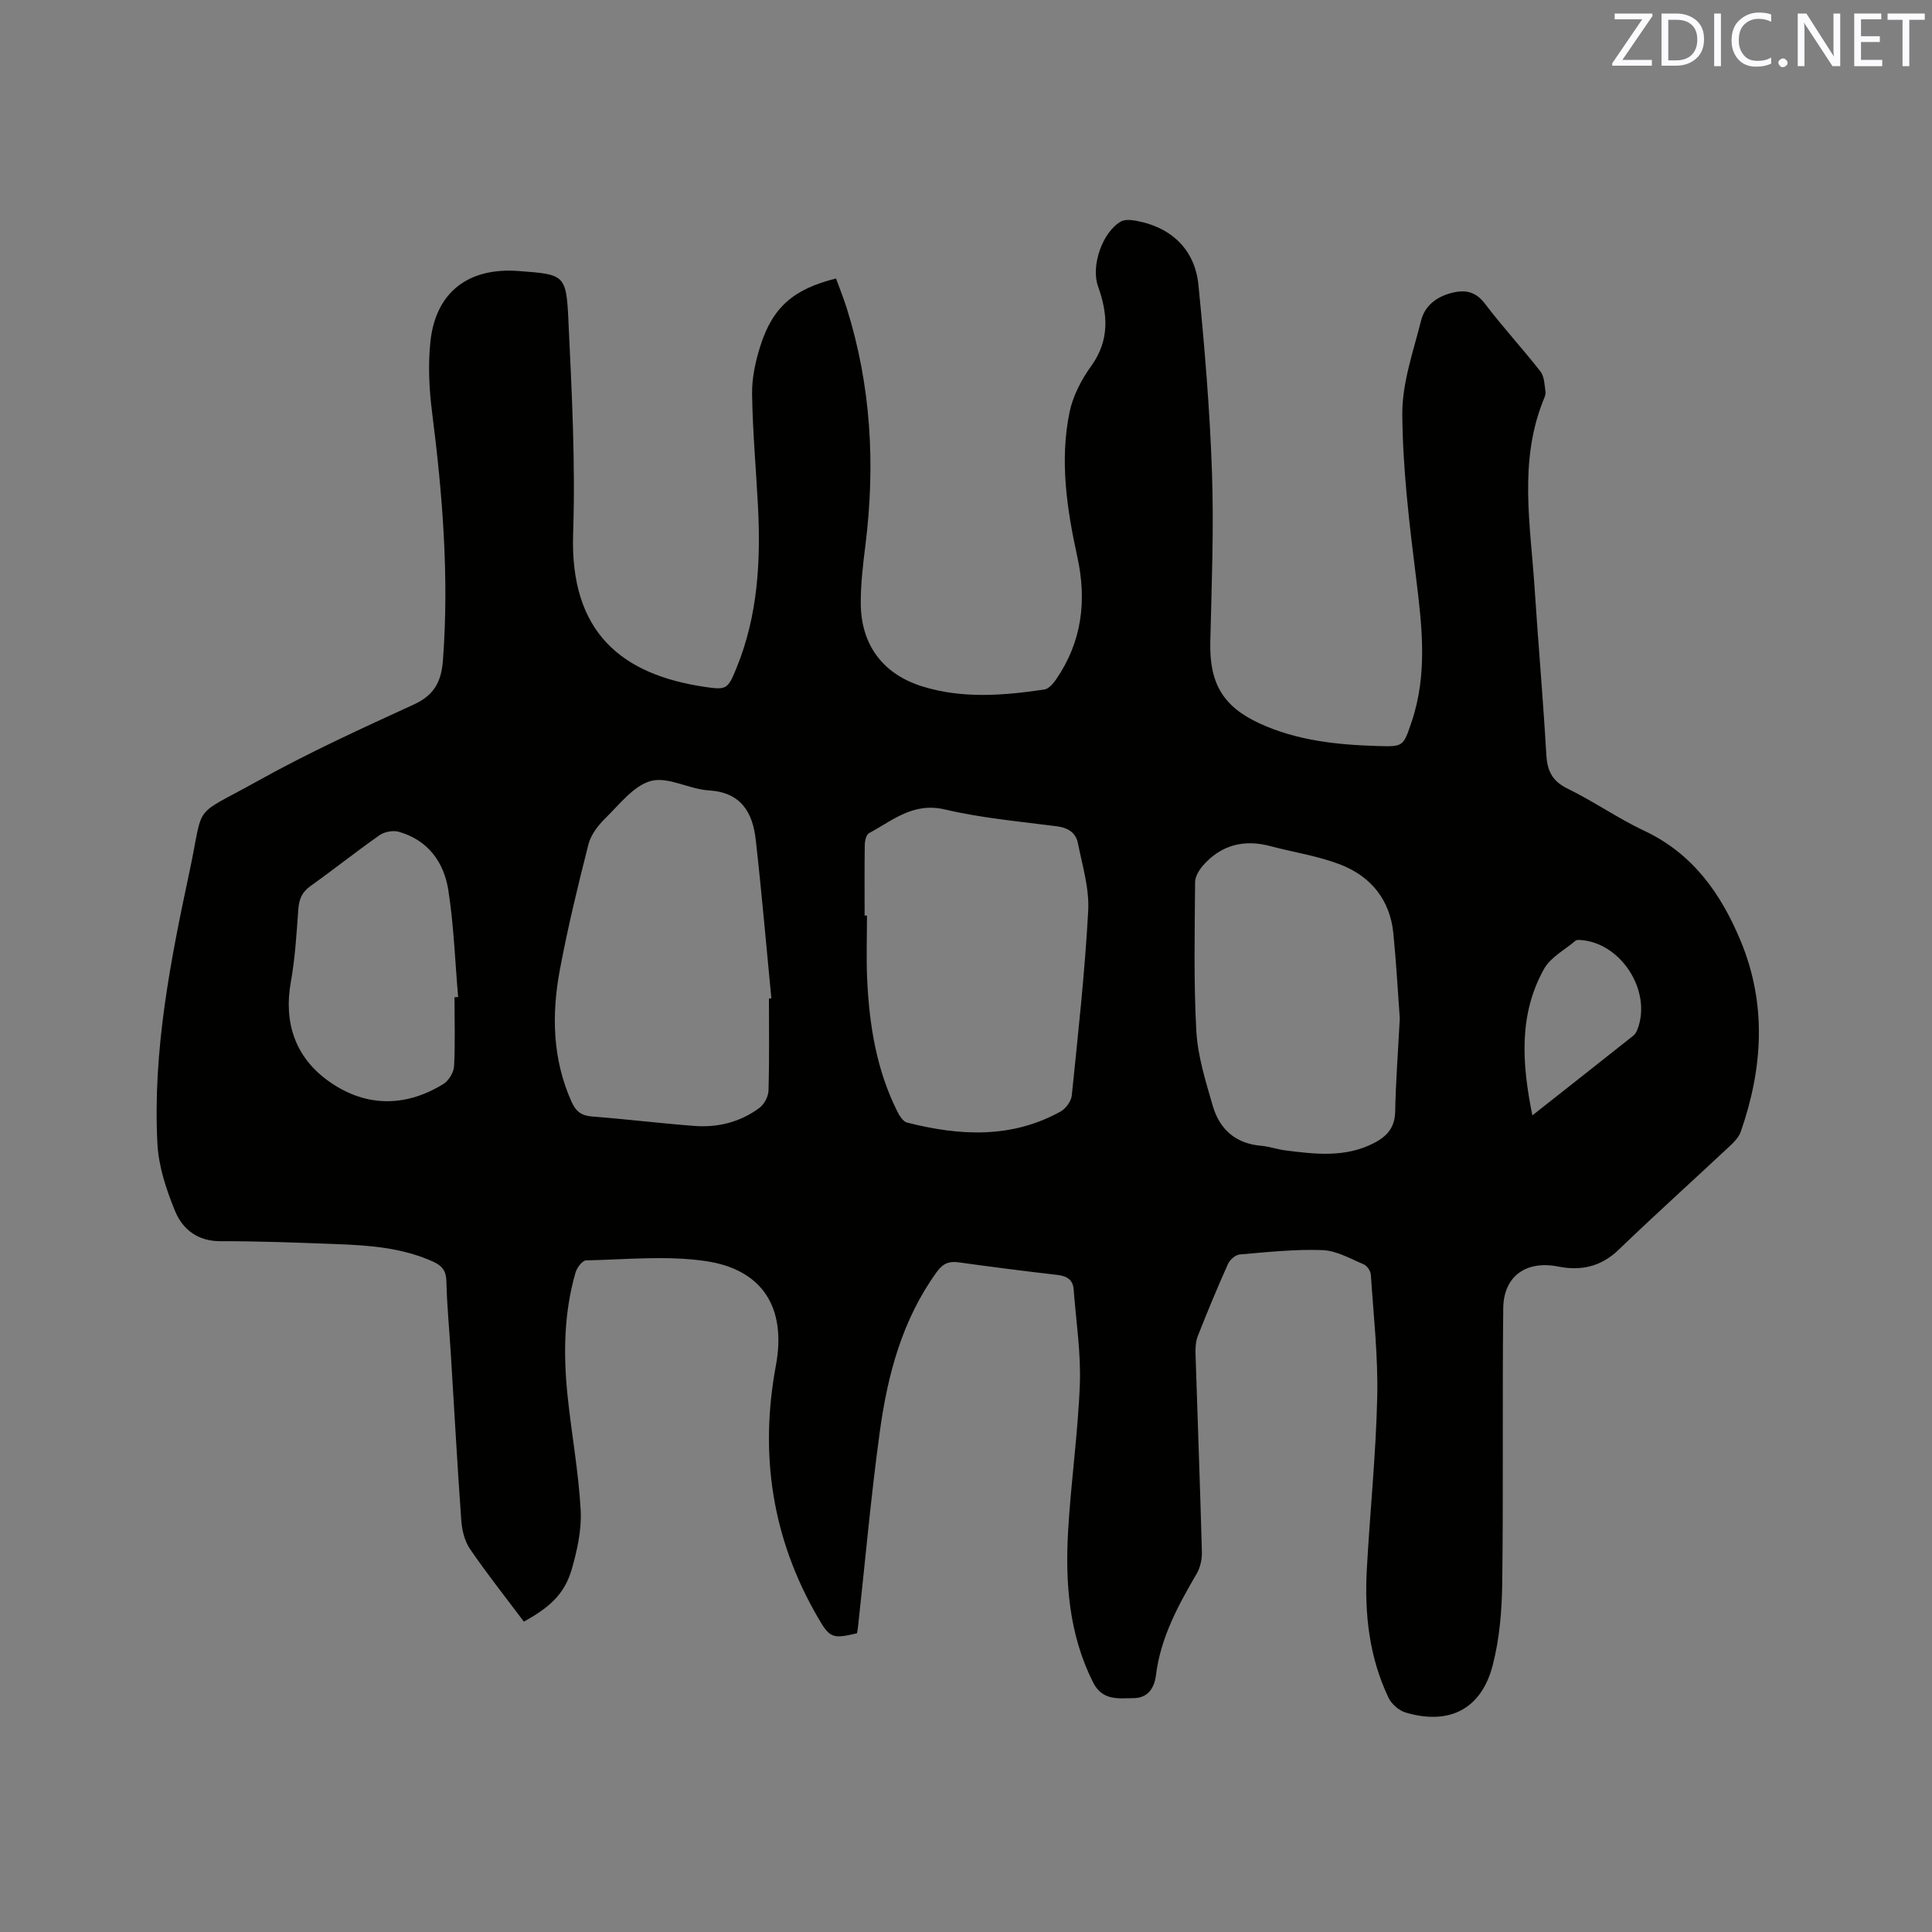 <svg enable-background="new 0 0 400 400" viewBox="0 0 400 400" xmlns="http://www.w3.org/2000/svg"><rect x="0" y="0" width="400" height="400" fill="#808080" stroke="none"/><path d="m108.46 335.74c-3.76-5.01-7.63-9.89-11.14-15.02-1.13-1.65-1.68-3.93-1.82-5.97-.83-11.52-1.45-23.05-2.17-34.58-.31-4.97-.8-9.94-.91-14.92-.05-2.18-.93-3.21-2.75-4.04-6.43-2.91-13.3-3.39-20.19-3.64-7.94-.3-15.89-.61-23.83-.59-4.73.01-7.85-2.46-9.41-6.26-1.82-4.42-3.41-9.24-3.65-13.96-.99-19.11 2.69-37.8 6.65-56.34 3.13-14.63.2-10.96 14.22-18.78 10.43-5.82 21.35-10.79 32.22-15.78 4.22-1.94 5.69-4.7 6.03-9.18 1.29-17.24-.08-34.3-2.26-51.38-.61-4.79-.84-9.75-.34-14.54 1.07-10.24 7.84-15.43 18.23-14.65 9.52.71 9.9.7 10.34 10.19.69 14.7 1.48 29.45.98 44.14-.71 20.62 10.2 29.23 27.17 31.76 4.62.69 4.85.53 6.69-3.99 4.38-10.76 5-22.02 4.41-33.44-.4-7.72-1.1-15.43-1.22-23.15-.05-3.32.69-6.77 1.7-9.96 2.57-8.09 6.9-11.82 15.68-14 .73 2.01 1.56 4.04 2.21 6.12 5.05 16.05 5.95 32.43 3.88 49.05-.5 3.99-.98 8.01-.97 12.02.02 8.65 4.58 14.74 12.8 17.28 8.31 2.57 16.78 1.87 25.2.63.93-.14 1.89-1.28 2.5-2.18 5.29-7.73 6.32-16.24 4.35-25.23-2.17-9.9-3.68-19.89-1.64-29.93.69-3.39 2.45-6.8 4.5-9.63 3.88-5.39 3.45-10.8 1.41-16.53-1.5-4.23.91-11.21 4.74-13.4.8-.46 2.06-.34 3.05-.17 7.27 1.28 12.26 5.88 13 13.28 1.29 12.95 2.37 25.96 2.81 38.96.4 11.64-.08 23.32-.35 34.97-.2 8.44 2.52 13.35 10.23 16.89 7.75 3.56 16.08 4.42 24.49 4.67 5.24.15 5.23.1 6.95-4.98 3.34-9.87 2.18-19.81.93-29.87-1.4-11.23-2.76-22.53-2.85-33.81-.05-6.48 2.28-13.03 3.9-19.46.72-2.88 2.99-4.77 6-5.61 2.91-.82 5.18-.53 7.23 2.17 3.65 4.81 7.77 9.26 11.48 14.02.81 1.04.83 2.77 1.04 4.2.08.58-.24 1.24-.48 1.83-5.06 12.67-2.64 25.69-1.79 38.63.75 11.53 1.77 23.04 2.43 34.58.19 3.39 1.19 5.55 4.42 7.12 5.42 2.64 10.41 6.16 15.86 8.72 10.09 4.74 15.93 13.07 19.99 22.87 5.41 13.07 4.57 26.3 0 39.43-.39 1.12-1.36 2.12-2.25 2.96-7.66 7.17-15.47 14.2-23.03 21.48-3.67 3.54-7.82 4.42-12.55 3.48-6.57-1.29-11.28 1.95-11.35 8.65-.21 18.96.04 37.93-.21 56.89-.07 5.67-.55 11.5-1.96 16.97-2.34 9.13-8.99 12.51-18.05 9.83-1.38-.41-2.91-1.75-3.53-3.06-4.03-8.43-5-17.47-4.49-26.67.65-11.85 1.88-23.69 2.15-35.55.19-8.44-.76-16.91-1.32-25.36-.05-.77-.78-1.86-1.47-2.15-2.79-1.18-5.65-2.84-8.54-2.95-5.69-.21-11.42.42-17.12.9-.88.07-2.04 1.07-2.43 1.93-2.21 4.92-4.28 9.91-6.26 14.94-.45 1.13-.52 2.48-.48 3.72.43 13.67.95 27.34 1.32 41.01.04 1.49-.33 3.2-1.07 4.48-3.86 6.6-7.48 13.25-8.44 21.02-.33 2.65-1.66 4.74-4.62 4.76-3.17.03-6.47.6-8.42-3.3-4.98-9.94-5.76-20.54-5.15-31.3.58-10.15 2.05-20.26 2.43-30.42.24-6.5-.79-13.05-1.28-19.58-.15-2.05-1.4-2.79-3.35-3.02-6.84-.79-13.67-1.66-20.49-2.61-2.03-.28-3.25.27-4.49 1.98-7.19 9.92-10.21 21.37-11.82 33.18-1.84 13.43-3.03 26.95-4.51 40.42-.05.42-.13.83-.2 1.22-5.1 1.21-5.64.99-8.13-3.32-9.44-16.29-12.09-33.66-8.66-52.12 2.22-11.95-2.74-19.92-14.63-21.63-8.07-1.16-16.44-.31-24.67-.13-.77.02-1.89 1.51-2.18 2.51-2.43 8.38-2.54 16.95-1.65 25.54.82 7.9 2.28 15.74 2.71 23.65.23 4.11-.74 8.42-1.9 12.43-1.46 4.85-4.35 7.63-9.86 10.66zm70.55-146.18h.49c0 4.34-.16 8.69.03 13.02.43 9.58 1.92 18.95 6.3 27.64.44.87 1.18 2 1.98 2.2 10.83 2.75 21.57 3.36 31.77-2.29 1.08-.6 2.2-2.13 2.32-3.32 1.3-12.73 2.71-25.47 3.4-38.24.25-4.62-1.21-9.36-2.13-14-.42-2.13-2-3.19-4.32-3.49-7.77-1.01-15.63-1.7-23.22-3.49-6.56-1.55-10.82 2.28-15.71 4.91-.58.31-.87 1.6-.88 2.45-.07 4.87-.03 9.74-.03 14.61zm-19.81 17.18c.17-.02.33-.04.5-.06-1.06-10.94-2-21.89-3.23-32.81-.64-5.67-3.03-9.83-9.74-10.23-4.04-.24-8.39-2.89-11.93-1.96-3.59.95-6.51 4.84-9.46 7.72-1.5 1.47-2.99 3.4-3.5 5.37-2.19 8.6-4.28 17.24-5.92 25.96-1.74 9.28-1.56 18.53 2.42 27.4.88 1.97 2.03 2.86 4.23 3.03 7.07.54 14.11 1.41 21.18 1.95 4.88.37 9.52-.78 13.48-3.74.99-.74 1.85-2.34 1.88-3.57.19-6.35.09-12.7.09-19.06zm130.61 4.11c-.38-5.14-.71-11.38-1.33-17.6-.69-7-4.7-11.85-11.06-14.29-4.59-1.76-9.58-2.49-14.36-3.77-5.5-1.47-10.24-.28-14.01 4.03-.81.93-1.61 2.28-1.62 3.44-.07 10.28-.31 20.59.26 30.84.29 5.19 1.93 10.36 3.39 15.42 1.4 4.86 4.71 7.85 10.02 8.3 1.68.14 3.31.74 4.98.95 6.22.8 12.42 1.55 18.36-1.5 2.78-1.43 4.36-3.25 4.42-6.59.11-6.04.58-12.07.95-19.23zm-195.71-4.38c.25-.01.5-.03.75-.04-.63-7.37-.89-14.79-2.02-22.08-.9-5.83-4.21-10.42-10.27-12.14-1.18-.33-2.94-.01-3.95.69-4.86 3.4-9.49 7.1-14.32 10.54-1.74 1.24-2.37 2.69-2.52 4.75-.37 5.06-.67 10.17-1.56 15.15-1.5 8.36.93 15.42 7.51 20.27 7.51 5.54 15.94 5.85 24.09.81 1.1-.68 2.13-2.38 2.2-3.67.25-4.74.09-9.51.09-14.28zm223.16 24.46c7.32-5.77 14.13-11.13 20.92-16.52.38-.31.66-.82.84-1.3 3.05-7.95-3.45-18.03-11.92-18.5-.3-.02-.7-.02-.9.15-2.23 1.9-5.16 3.42-6.51 5.82-5.26 9.4-4.63 19.49-2.43 30.35z" fill="#010100"/><g fill="#fbfafc"><path d="m342.2 3.2-6.3 9.2h6.1v1.2h-8.2v-.5l6.2-9.1h-5.7v-1.2h7.8v.4z"/><path d="m344 13.7v-10.9h3.1c1.6 0 3 .5 4.1 1.4 1.1 1 1.6 2.2 1.6 3.9s-.5 3-1.6 4-2.5 1.5-4.2 1.5h-3zm1.4-9.6v8.4h1.6c1.4 0 2.5-.4 3.2-1.1.8-.8 1.2-1.8 1.2-3.2s-.4-2.4-1.2-3.1-1.8-1-3.1-1z"/><path d="m356.3 2.8v10.9h-1.4v-10.9z"/><path d="m366.6 13.2c-.8.4-1.8.6-3 .6-1.6 0-2.8-.5-3.7-1.5s-1.4-2.3-1.4-3.9c0-1.7.5-3.2 1.6-4.2s2.4-1.6 4-1.6c1 0 1.9.1 2.6.4v1.5c-.8-.4-1.6-.6-2.6-.6-1.2 0-2.2.4-3 1.2s-1.1 1.9-1.1 3.3c0 1.3.4 2.3 1.1 3.1s1.6 1.1 2.8 1.1c1.1 0 2-.2 2.8-.7v1.3z"/><path d="m368.2 13c0-.3.1-.5.3-.6.2-.2.4-.3.6-.3.3 0 .5.1.7.3s.3.4.3.6-.1.5-.3.6c-.2.2-.4.3-.7.3s-.5-.1-.6-.3c-.2-.2-.3-.4-.3-.6z"/><path d="m381.1 13.7h-1.7l-5.5-8.4c-.2-.2-.3-.5-.4-.7 0 .2.1.8.1 1.5v7.6h-1.4v-10.9h1.8l5.3 8.3c.3.4.4.6.4.8 0-.3-.1-.8-.1-1.6v-7.5h1.4v10.9z"/><path d="m389.7 13.7h-5.8v-10.9h5.6v1.2h-4.2v3.5h3.9v1.2h-3.9v3.7h4.4z"/><path d="m398.4 4.1h-3.1v9.6h-1.4v-9.6h-3.1v-1.3h7.7v1.3z"/></g></svg>